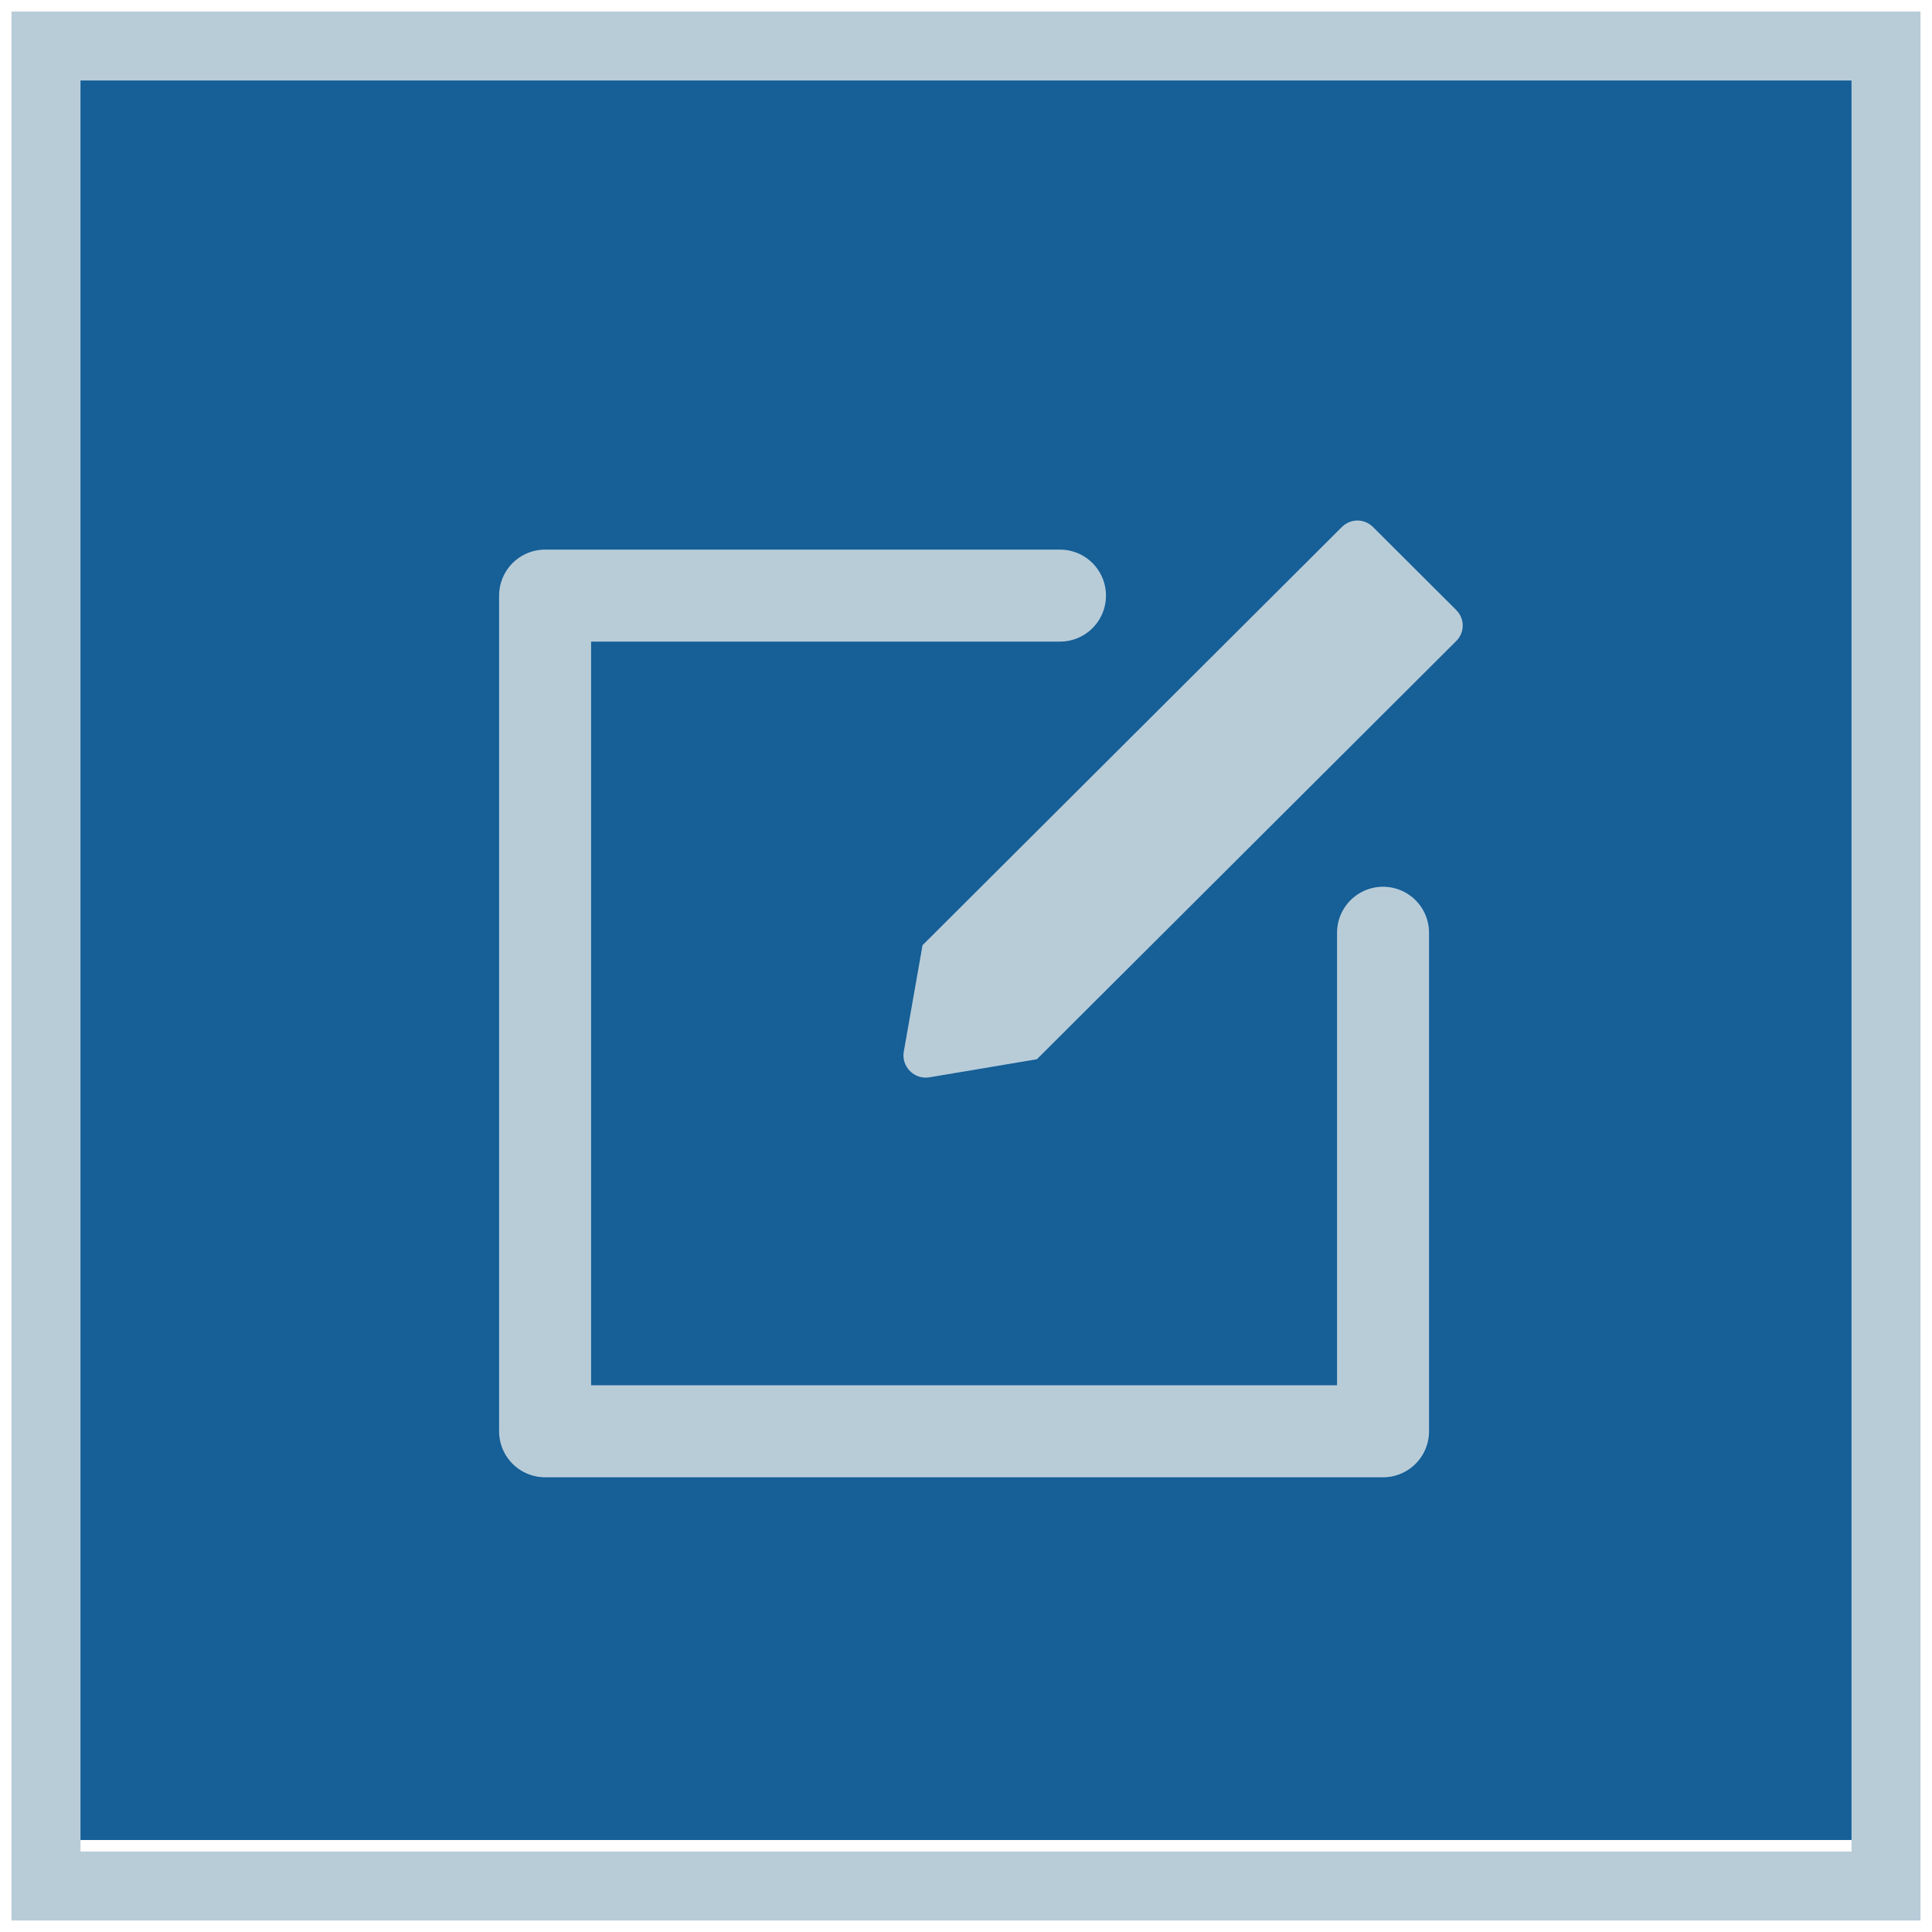<svg width="42" height="42" viewBox="0 0 42 42" fill="none" xmlns="http://www.w3.org/2000/svg">
<path d="M41 1V40H1V1H41Z" fill="#165F97"/>
<path d="M41 1H1V41H41V1Z" stroke="#B8CCD8" stroke-width="1.5" stroke-miterlimit="10"/>
<path d="M30.066 20.277V31.115H11.85V12.948H23.043" stroke="#B8CCD8" stroke-width="2" stroke-linecap="round" stroke-linejoin="round"/>
<path d="M31.656 13.26L29.849 11.458C29.659 11.268 29.36 11.268 29.17 11.458L20.055 20.548L19.647 22.865C19.593 23.19 19.878 23.474 20.204 23.42L22.541 23.027L31.656 13.937C31.846 13.748 31.846 13.45 31.656 13.26Z" fill="#B8CCD8"/>
</svg>
